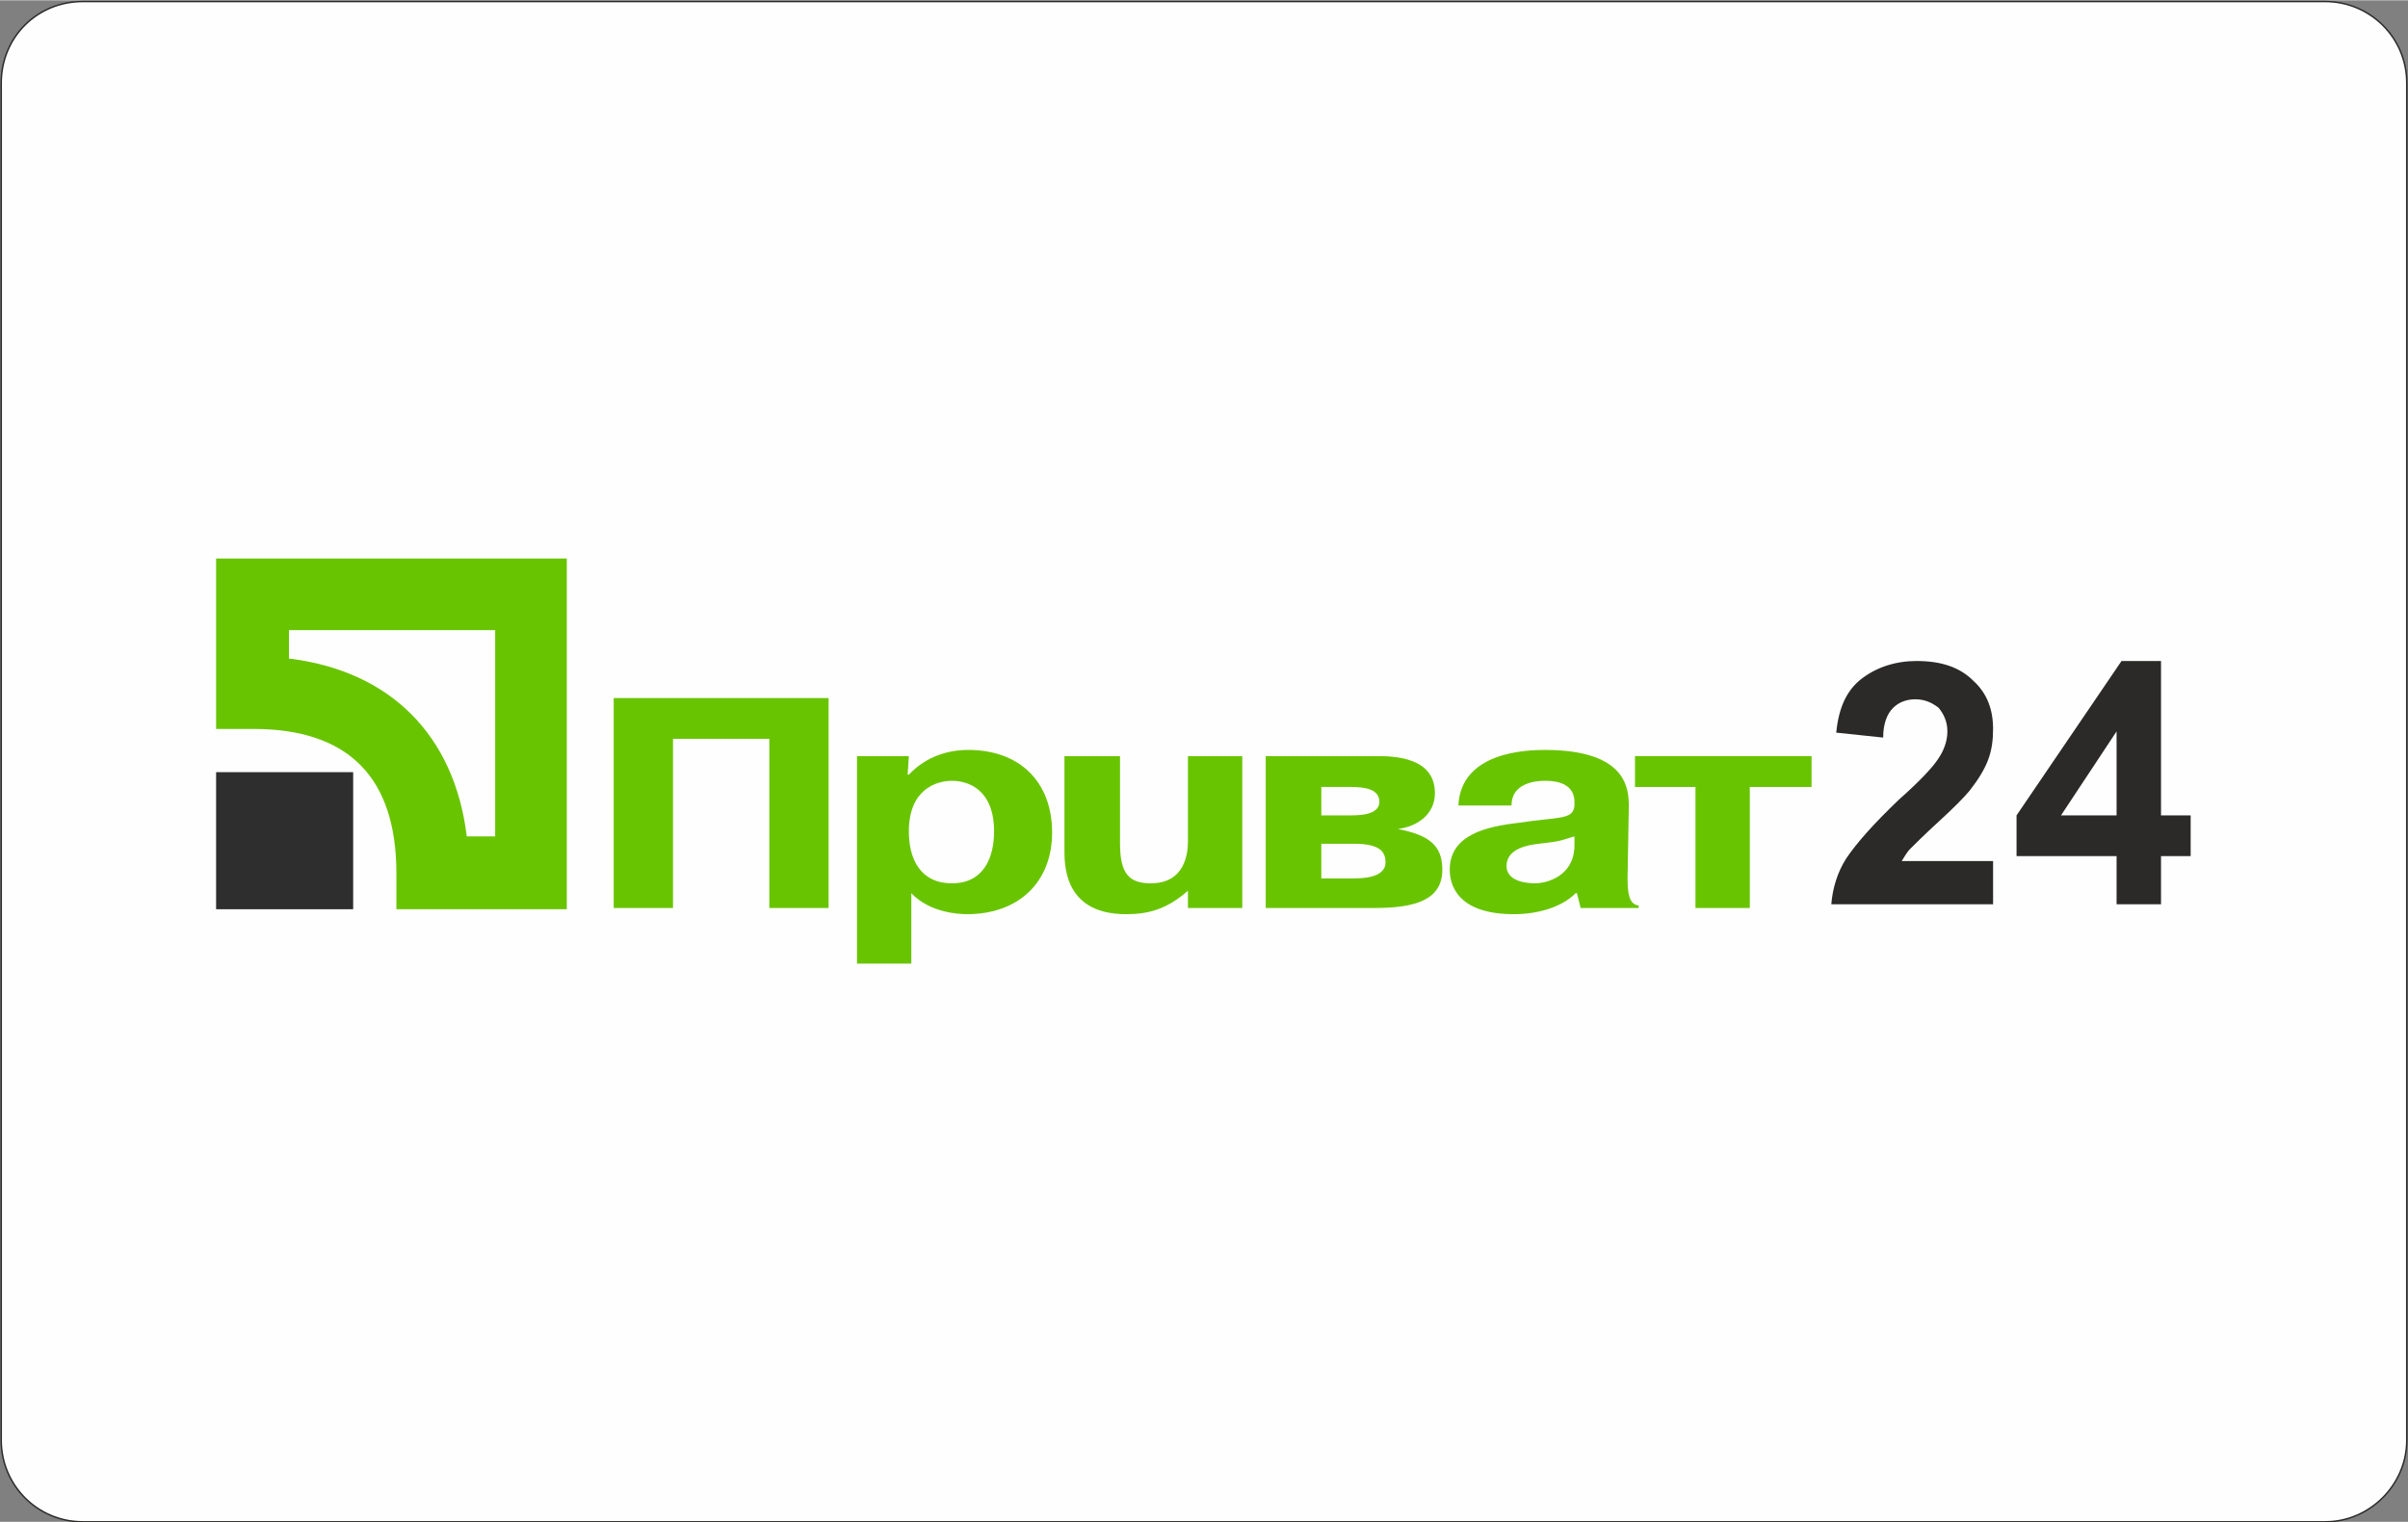 <?xml version="1.0" encoding="UTF-8"?>
<!DOCTYPE svg PUBLIC "-//W3C//DTD SVG 1.1//EN" "http://www.w3.org/Graphics/SVG/1.1/DTD/svg11.dtd">
<!-- Creator: CorelDRAW X7 -->
<svg xmlns="http://www.w3.org/2000/svg" xml:space="preserve" width="126.034mm" height="79.658mm" version="1.1" style="shape-rendering:geometricPrecision; text-rendering:geometricPrecision; image-rendering:optimizeQuality; fill-rule:evenodd; clip-rule:evenodd"
viewBox="0 0 1950 1232"
 xmlns:xlink="http://www.w3.org/1999/xlink">
 <rect x="0" y="0" width="1950" height="1232" fill="#808080" stroke="none"/>
 <defs>
  <style type="text/css">
   <![CDATA[
    .str0 {stroke:#2B2A29;stroke-width:1.179}
    .fil0 {fill:#FEFEFE}
    .fil3 {fill:#2B2A29;fill-rule:nonzero}
    .fil1 {fill:#2F2E2E;fill-rule:nonzero}
    .fil2 {fill:#69C400;fill-rule:nonzero}
   ]]>
  </style>
 </defs>
 <g id="Слой_x0020_1">
  <path id="Card_Shape" class="fil0 str0" d="M1883 1232l-1816 0c-37,0 -66,-30 -66,-66l0 -1099c0,-37 29,-66 66,-66l1816 0c36,0 66,29 66,66l0 1099c0,36 -30,66 -66,66z"/>
  <polygon class="fil1" points="175,736 286,736 286,625 175,625 "/>
  <polygon class="fil2" points="545,735 497,735 497,565 671,565 671,735 623,735 623,598 545,598 "/>
  <path class="fil2" d="M694 612l0 0 0 168 44 0 0 -57c15,16 39,17 45,17 43,0 69,-27 69,-66 0,-41 -26,-67 -68,-67 -10,0 -31,2 -48,20l-1 0 1 -15 -42 0zm42 61c0,-34 22,-41 35,-41 13,0 34,7 34,41 0,22 -9,42 -34,42 -26,0 -35,-20 -35,-42z"/>
  <path class="fil2" d="M962 721c-17,15 -32,19 -50,19 -48,0 -50,-36 -50,-51l0 -77 45 0 0 71c0,25 8,32 25,32 28,0 30,-25 30,-34l0 -69 44 0 0 123 -44 0 0 -14z"/>
  <path class="fil2" d="M1070 683l0 0 27 0c21,0 25,7 25,15 0,5 -3,13 -25,13l-27 0 0 -28zm-45 -71l0 0 0 123 88 0c32,0 55,-6 55,-31 0,-20 -11,-28 -36,-33l0 0c16,-2 30,-12 30,-29 0,-30 -35,-30 -48,-30l-89 0zm45 25l24 0c12,0 23,2 23,12 0,11 -17,11 -24,11l-23 0 0 -23z"/>
  <path class="fil2" d="M1224 652l0 0c0,-18 19,-20 27,-20 5,0 23,0 24,16l0 4c-1,12 -13,9 -45,14 -27,3 -56,10 -56,38 0,11 5,36 52,36 18,0 38,-5 50,-17l1 0 3 12 47 0 0 -2c-8,-1 -9,-10 -9,-23l1 -57c0,-14 -1,-46 -68,-46 -16,0 -68,2 -70,45l43 0zm51 32c0,25 -22,31 -32,31 -8,0 -23,-2 -23,-14 0,-14 17,-17 26,-18 17,-2 16,-2 29,-6l0 7z"/>
  <polygon class="fil2" points="1324,637 1324,612 1467,612 1467,637 1417,637 1417,735 1373,735 1373,637 "/>
  <path class="fil2" d="M401 510l0 0 0 167 -23 0c-10,-82 -62,-134 -144,-144l0 -23 167 0zm-226 -58l0 138 30 0c77,0 116,39 116,117l0 29 138 0 0 -284 -284 0z"/>
  <path class="fil3" d="M1614 697l0 35 -131 0c1,-13 5,-26 12,-37 8,-12 22,-28 43,-48 17,-15 27,-26 31,-32 5,-7 8,-15 8,-23 0,-8 -3,-14 -7,-19 -5,-4 -11,-7 -19,-7 -8,0 -14,3 -18,7 -5,5 -8,13 -8,24l-38 -4c2,-21 9,-35 21,-44 12,-9 27,-14 44,-14 20,0 35,5 46,16 11,10 16,23 16,39 0,9 -1,17 -4,25 -3,8 -8,16 -15,25 -5,6 -13,14 -25,25 -12,11 -19,18 -23,22 -3,3 -5,7 -7,10l74 0z"/>
  <path class="fil3" d="M1714 660l0 -68 -45 68 45 0zm0 72l0 -39 -81 0 0 -33 85 -125 32 0 0 125 24 0 0 33 -24 0 0 39 -36 0z"/>
 </g>
</svg>
